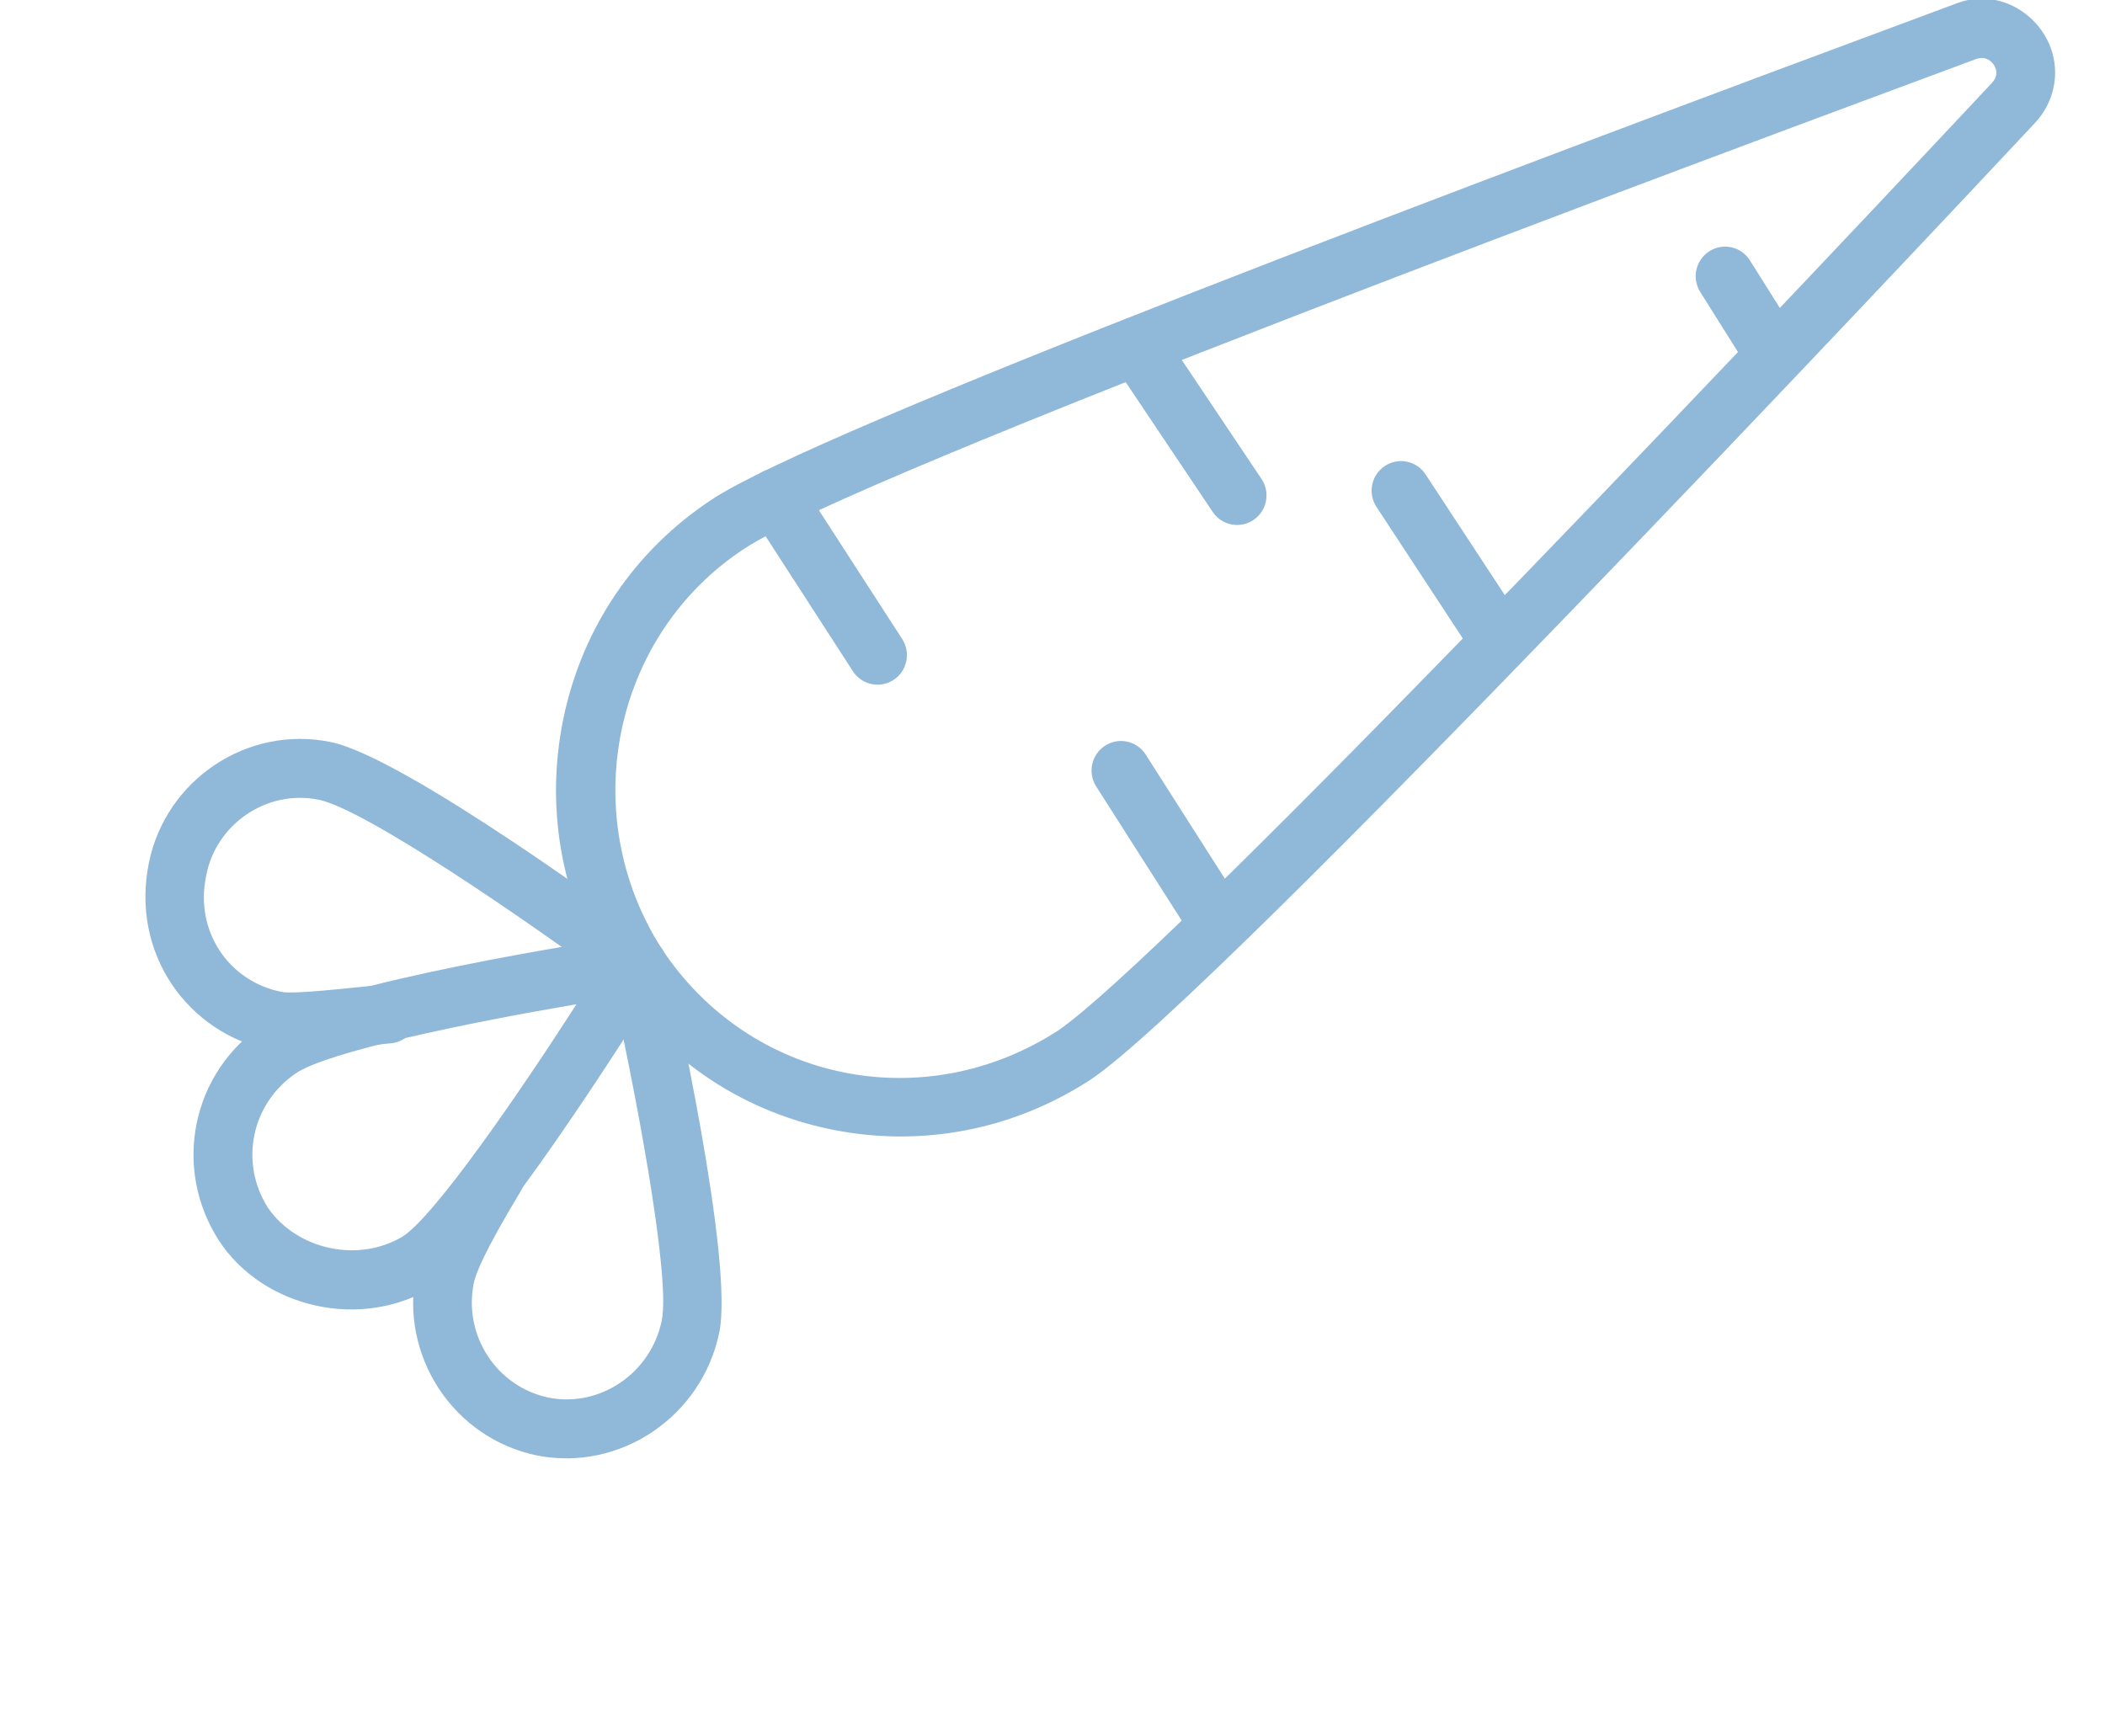 <svg width="40" height="33" viewBox="0 0 40 33" fill="none" xmlns="http://www.w3.org/2000/svg">
<path fill-rule="evenodd" clip-rule="evenodd" d="M39.024 1.656C38.972 1.909 38.848 2.149 38.655 2.352C36.732 4.407 23.067 18.965 20.724 20.518C19.249 21.479 17.497 21.813 15.79 21.463C12.208 20.728 9.972 17.229 10.704 13.664C11.058 11.94 12.059 10.459 13.524 9.495C15.503 8.176 27.977 3.48 37.188 0.061C38.19 -0.319 39.239 0.606 39.024 1.656ZM20.113 19.581C22.102 18.206 32.193 7.622 37.847 1.58C37.983 1.437 37.932 1.304 37.891 1.238C37.855 1.182 37.752 1.058 37.562 1.118C32.276 3.079 16.238 9.031 14.137 10.432C11.64 12.075 10.943 15.484 12.577 18.034C14.248 20.56 17.556 21.239 20.113 19.581Z" fill="#90B8D8"/>
<path fill-rule="evenodd" clip-rule="evenodd" d="M12.635 18.448C12.622 18.512 12.597 18.574 12.562 18.631C11.953 19.617 9.269 23.85 8.272 24.431C6.876 25.31 4.992 24.855 4.158 23.573C3.272 22.191 3.642 20.387 5.001 19.467C6.176 18.672 11.414 17.869 12.007 17.781C12.393 17.724 12.712 18.071 12.635 18.448ZM7.673 23.486C8.284 23.064 9.805 20.871 10.955 19.085C8.852 19.443 6.225 19.989 5.623 20.397C4.776 20.971 4.544 22.093 5.092 22.955C5.657 23.765 6.834 24.007 7.673 23.486Z" fill="#90B8D8"/>
<path fill-rule="evenodd" clip-rule="evenodd" d="M13.668 25.321C13.341 26.918 11.789 27.969 10.21 27.662C8.61 27.334 7.582 25.761 7.912 24.154C7.996 23.744 8.312 23.1 8.936 22.068C9.096 21.802 9.439 21.718 9.702 21.879C9.966 22.039 10.049 22.384 9.889 22.648C9.226 23.745 9.042 24.195 9.004 24.378C8.799 25.379 9.438 26.359 10.43 26.562C11.406 26.752 12.37 26.095 12.575 25.096C12.75 24.248 12.052 20.585 11.572 18.476C11.504 18.174 11.691 17.872 11.992 17.803C12.292 17.733 12.592 17.921 12.661 18.223C12.793 18.806 13.949 23.955 13.668 25.321Z" fill="#90B8D8"/>
<path fill-rule="evenodd" clip-rule="evenodd" d="M12.565 18.682C12.381 18.931 12.031 18.984 11.784 18.8C10.038 17.504 6.939 15.38 6.059 15.199C5.069 14.996 4.096 15.664 3.916 16.653C3.915 16.657 3.914 16.661 3.914 16.665C3.705 17.683 4.331 18.642 5.34 18.849C5.59 18.901 6.586 18.779 7.329 18.709C7.635 18.68 7.907 18.907 7.936 19.215C7.964 19.523 7.738 19.798 7.431 19.827C6.332 19.931 5.555 20.04 5.114 19.949C3.588 19.636 2.472 18.136 2.831 16.39C3.154 14.817 4.702 13.777 6.284 14.102C7.693 14.391 11.966 17.541 12.448 17.899C12.697 18.083 12.747 18.435 12.565 18.682Z" fill="#90B8D8"/>
<path fill-rule="evenodd" clip-rule="evenodd" d="M16.98 12.921C16.722 13.091 16.376 13.017 16.208 12.758L14.276 9.77C14.109 9.511 14.182 9.163 14.44 8.994C14.698 8.824 15.044 8.898 15.212 9.157L17.144 12.145C17.311 12.405 17.238 12.752 16.98 12.921Z" fill="#90B8D8"/>
<path fill-rule="evenodd" clip-rule="evenodd" d="M23.463 18.034C23.203 18.201 22.859 18.126 22.692 17.866L20.83 14.946C20.664 14.686 20.74 14.339 20.999 14.171C21.259 14.004 21.603 14.079 21.77 14.339L23.632 17.259C23.8 17.523 23.72 17.868 23.463 18.034Z" fill="#90B8D8"/>
<path fill-rule="evenodd" clip-rule="evenodd" d="M23.82 9.881C23.564 10.054 23.218 9.987 23.045 9.73L21.144 6.894C20.973 6.637 21.04 6.289 21.296 6.115C21.552 5.942 21.898 6.009 22.071 6.266L23.972 9.103C24.143 9.359 24.076 9.707 23.82 9.881Z" fill="#90B8D8"/>
<path fill-rule="evenodd" clip-rule="evenodd" d="M28.809 12.656C28.551 12.826 28.205 12.755 28.036 12.498L26.156 9.633C25.987 9.375 26.057 9.027 26.315 8.856C26.572 8.685 26.918 8.756 27.088 9.014L28.967 11.878C29.138 12.137 29.066 12.485 28.809 12.656Z" fill="#90B8D8"/>
<path fill-rule="evenodd" clip-rule="evenodd" d="M34.02 7.22C33.759 7.387 33.415 7.308 33.25 7.047L32.308 5.548C32.143 5.287 32.222 4.94 32.483 4.774C32.743 4.608 33.088 4.686 33.252 4.948L34.194 6.446C34.358 6.706 34.282 7.054 34.02 7.22Z" fill="#90B8D8"/>
</svg>
